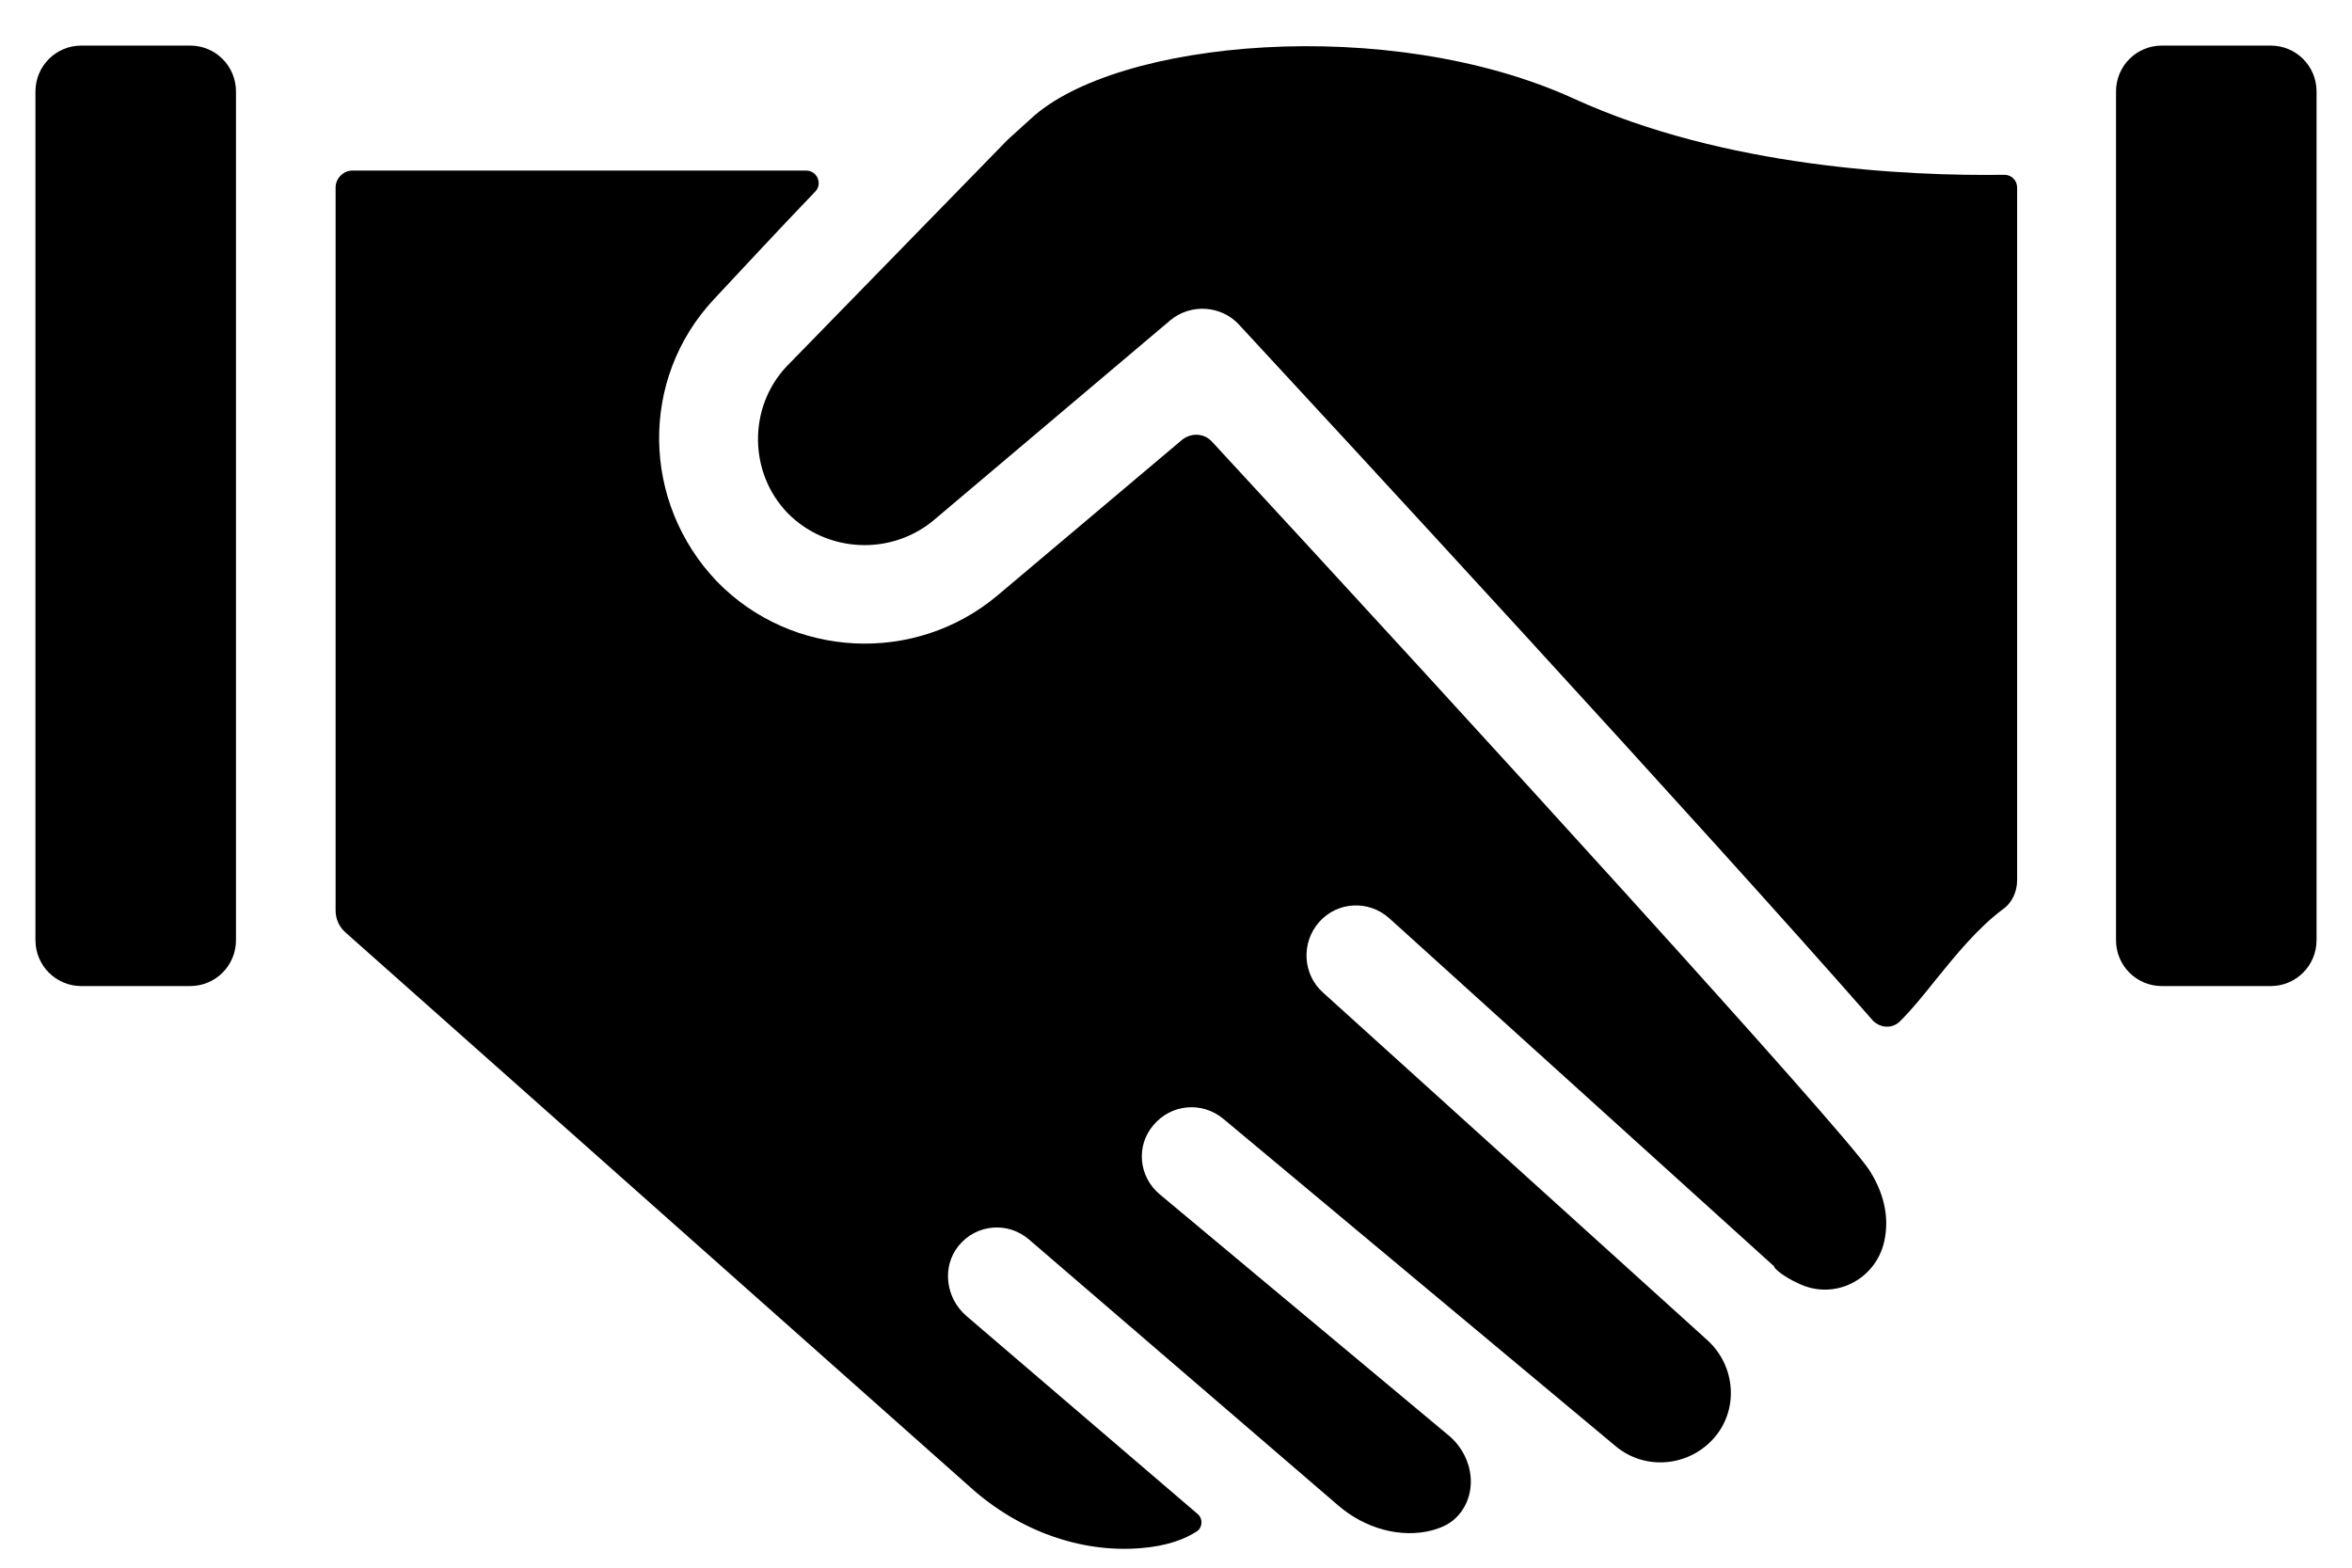 <svg width="42" height="28" viewBox="0 0 42 28" fill="none" xmlns="http://www.w3.org/2000/svg">
<path d="M32.111 22.921C32.754 23.237 33.498 22.858 33.649 22.165C33.725 21.812 33.687 21.383 33.384 20.904C32.918 20.185 26.259 12.883 21.643 7.889C21.505 7.737 21.278 7.725 21.114 7.851L17.809 10.638C16.334 11.874 14.14 11.76 12.803 10.386C11.453 8.973 11.416 6.766 12.752 5.341C13.295 4.761 13.913 4.093 14.556 3.424C14.694 3.286 14.594 3.046 14.392 3.046H6.295C6.131 3.046 5.993 3.185 5.993 3.349V16.263C5.993 16.414 6.056 16.553 6.169 16.654L17.33 26.566C18.2 27.348 19.31 27.739 20.37 27.651C20.849 27.613 21.164 27.487 21.378 27.348C21.479 27.272 21.479 27.121 21.391 27.045L17.255 23.502C16.889 23.186 16.813 22.631 17.116 22.253C17.431 21.862 17.999 21.812 18.377 22.14L23.888 26.881C24.38 27.31 25.023 27.474 25.565 27.335C25.742 27.285 26.032 27.197 26.196 26.818C26.36 26.415 26.221 25.948 25.893 25.658L20.71 21.332C20.332 21.017 20.281 20.462 20.597 20.096C20.912 19.718 21.467 19.668 21.845 19.983L28.857 25.835C29.374 26.263 30.143 26.2 30.597 25.696C31.051 25.191 31.001 24.41 30.496 23.943L23.623 17.726C23.258 17.398 23.232 16.83 23.56 16.464C23.888 16.099 24.443 16.073 24.809 16.401L31.682 22.619C31.669 22.644 31.833 22.795 32.111 22.921Z" fill="currentColor"/>
<path d="M14.039 6.552C13.358 7.284 13.37 8.444 14.064 9.163C14.758 9.869 15.893 9.932 16.662 9.301L20.899 5.72C21.265 5.417 21.807 5.455 22.122 5.795C23.724 7.523 30.421 14.775 33.435 18.218C33.574 18.369 33.8 18.381 33.939 18.23C34.154 18.016 34.355 17.764 34.557 17.511C34.935 17.045 35.314 16.578 35.768 16.238C35.932 16.124 36.02 15.922 36.02 15.721V3.349C36.02 3.223 35.919 3.122 35.793 3.122C34.065 3.147 30.799 2.996 28.1 1.76C24.809 0.259 19.928 0.701 18.402 2.126C18.276 2.239 18.137 2.365 17.999 2.491L14.039 6.552Z" fill="currentColor"/>
<path d="M1.453 0.814C0.999 0.814 0.633 1.18 0.633 1.634V16.792C0.633 17.246 0.999 17.612 1.453 17.612H3.395C3.849 17.612 4.214 17.246 4.214 16.792V1.634C4.214 1.18 3.849 0.814 3.395 0.814H1.453Z" fill="currentColor"/>
<path d="M37.786 1.634V16.792C37.786 17.246 38.151 17.612 38.605 17.612H40.547C41.002 17.612 41.367 17.246 41.367 16.792V1.634C41.367 1.18 41.002 0.814 40.547 0.814H38.605C38.151 0.814 37.786 1.18 37.786 1.634Z" fill="currentColor"/>
</svg>

